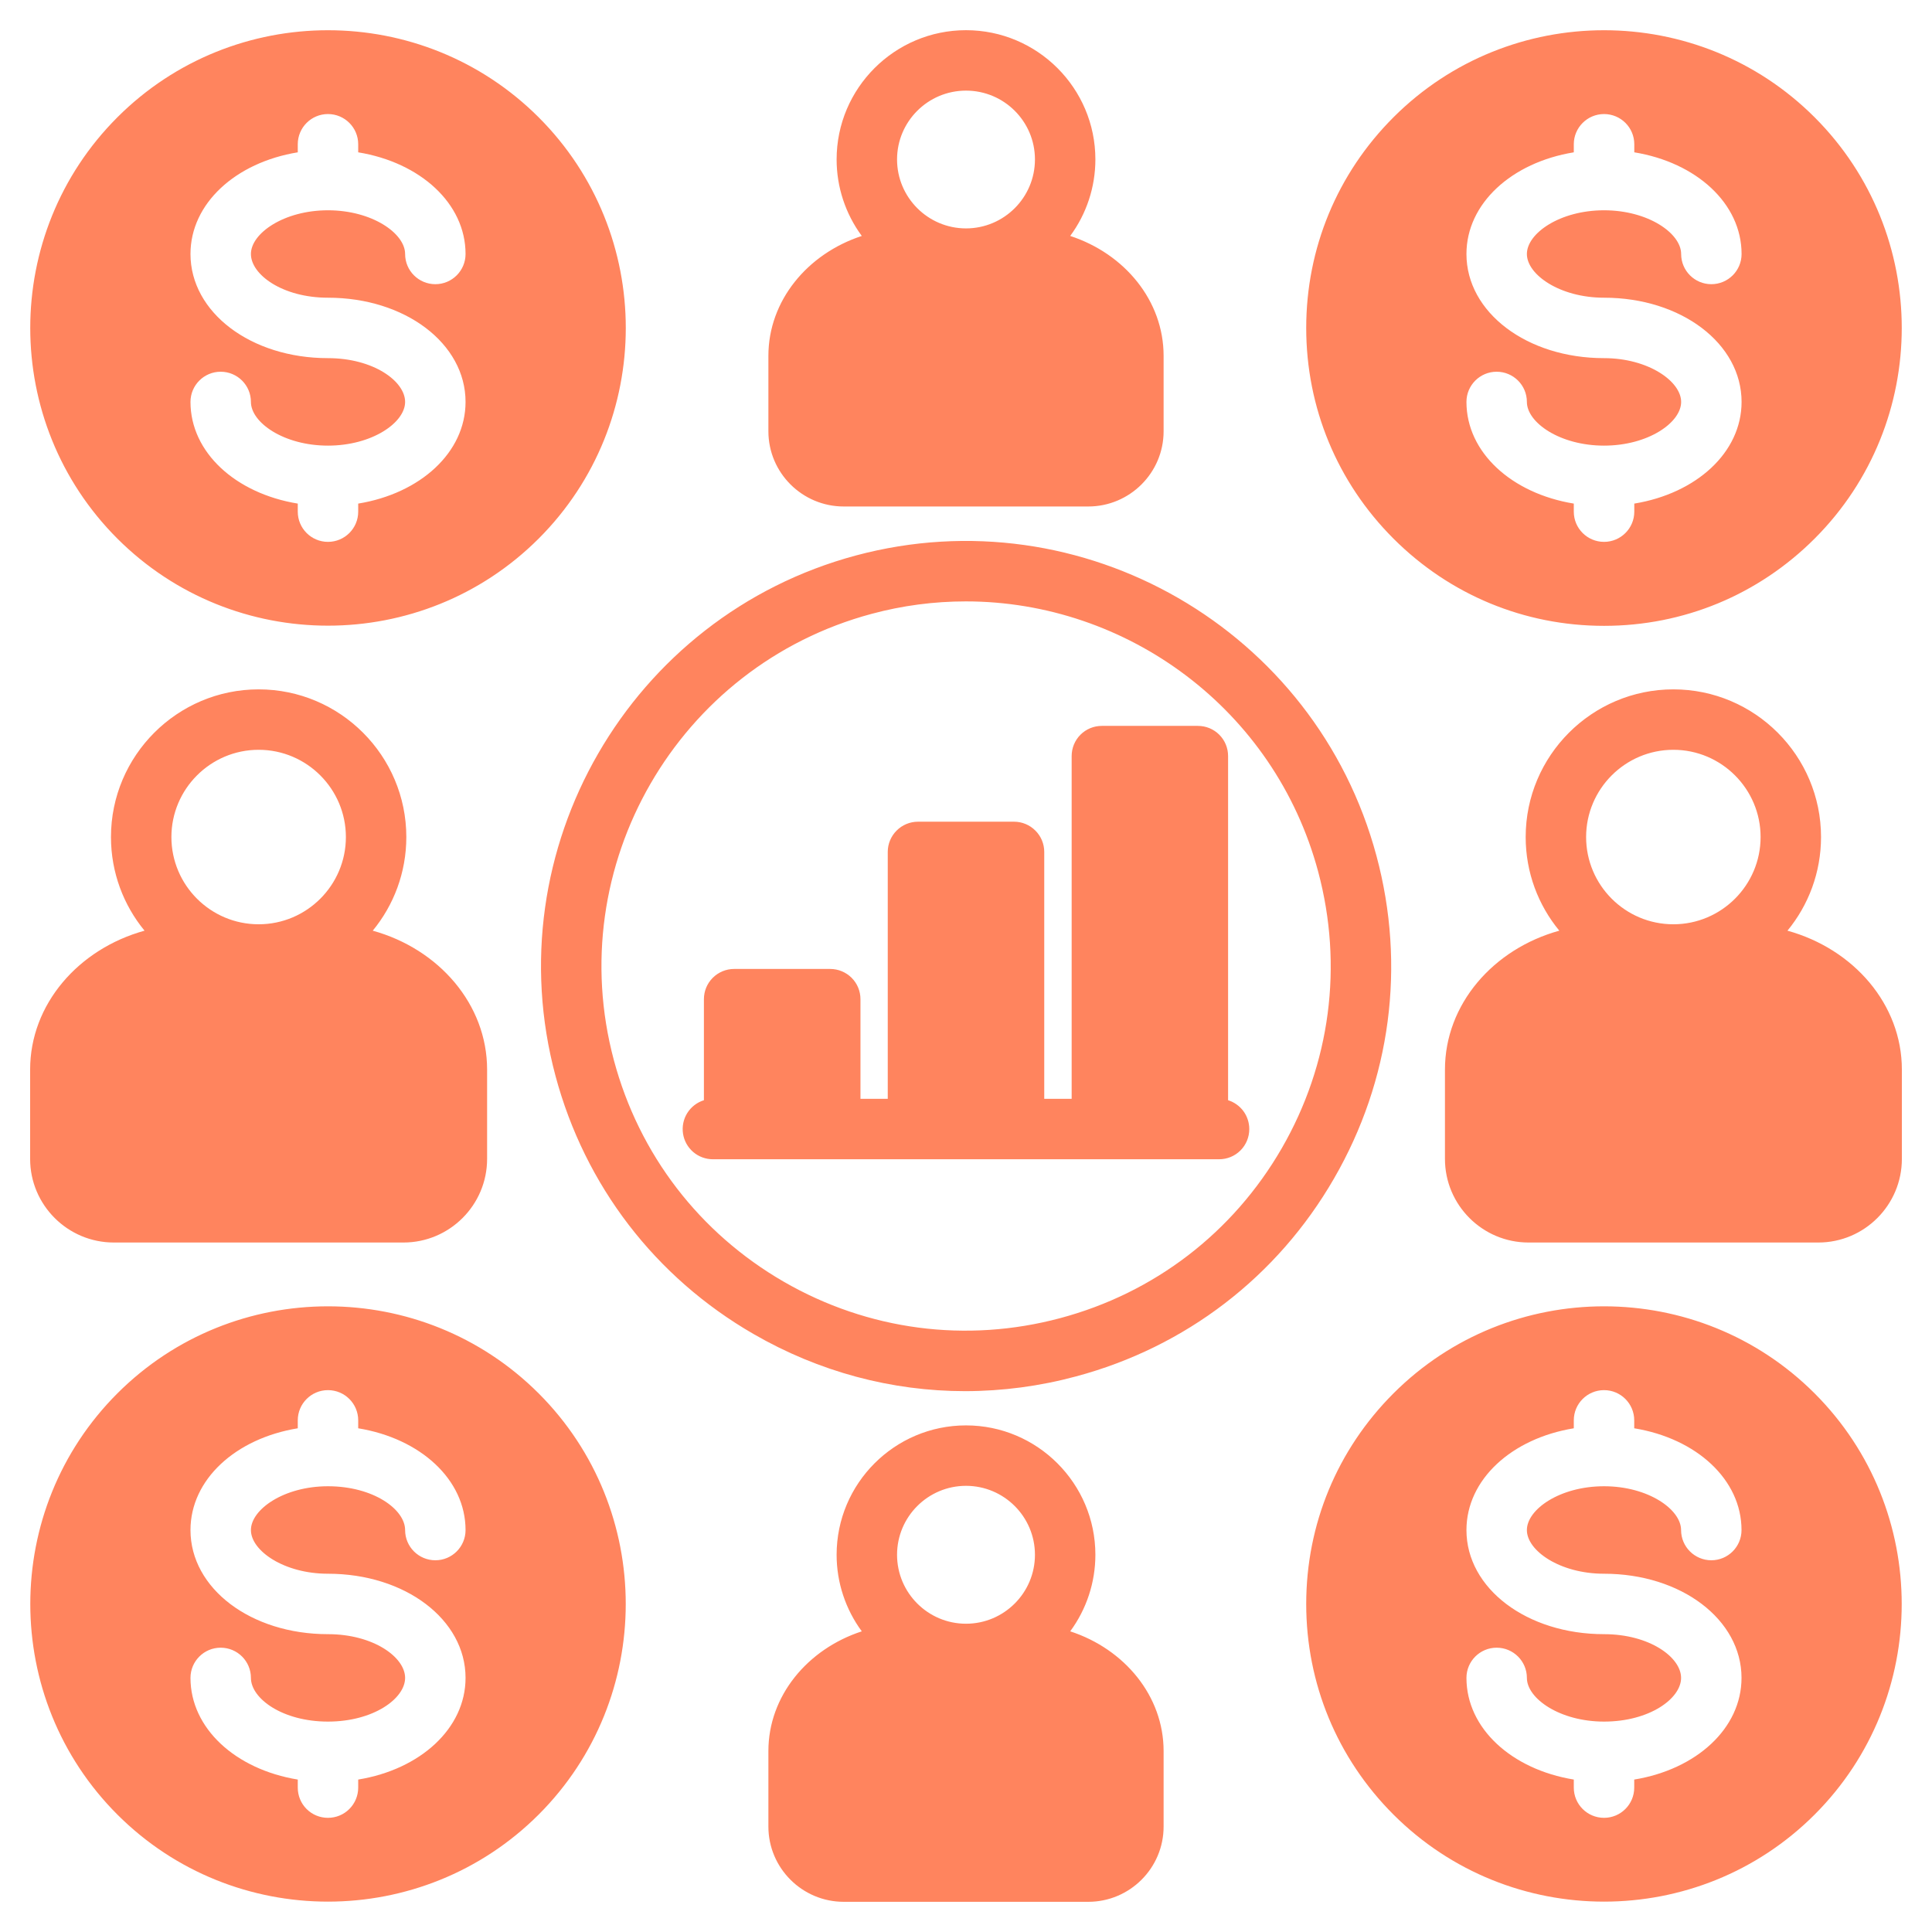<svg xmlns="http://www.w3.org/2000/svg" width="32" height="32" viewBox="0 0 32 32" fill="none"><g clip-path="url(#clip0_1749_2920)"><path d="M20.692 18.701C20.692 18.834 20.64 18.961 20.546 19.055C20.452 19.149 20.325 19.201 20.192 19.201H11.808C11.689 19.201 11.573 19.159 11.482 19.081C11.391 19.003 11.331 18.895 11.313 18.777C11.295 18.658 11.32 18.537 11.383 18.436C11.447 18.334 11.544 18.259 11.659 18.223V16.55C11.659 16.417 11.711 16.29 11.805 16.196C11.899 16.102 12.026 16.049 12.159 16.049H13.752C13.884 16.049 14.012 16.102 14.106 16.196C14.2 16.29 14.252 16.417 14.252 16.55V18.2H14.704V14.11C14.704 13.978 14.757 13.85 14.851 13.757C14.944 13.663 15.072 13.61 15.205 13.61H16.796C16.928 13.61 17.056 13.663 17.149 13.757C17.243 13.85 17.296 13.978 17.296 14.11V18.2H17.75V12.523C17.75 12.39 17.802 12.263 17.896 12.169C17.99 12.075 18.117 12.023 18.25 12.023H19.841C19.974 12.023 20.101 12.075 20.195 12.169C20.289 12.263 20.341 12.39 20.341 12.523V18.223C20.443 18.255 20.532 18.319 20.595 18.404C20.658 18.49 20.692 18.594 20.692 18.701V18.701ZM1.944 8.921C0.02 6.997 0.02 3.867 1.944 1.943C3.867 0.02 6.997 0.02 8.922 1.943L8.922 1.943C10.846 3.867 10.846 6.997 8.922 8.921C7.96 9.882 6.696 10.363 5.432 10.363C4.169 10.363 2.906 9.882 1.944 8.921V8.921ZM6.71 6.657C6.71 6.999 6.164 7.381 5.432 7.381C4.701 7.381 4.156 6.999 4.156 6.657C4.156 6.381 3.932 6.157 3.655 6.157C3.379 6.157 3.155 6.381 3.155 6.657C3.155 7.494 3.903 8.173 4.932 8.341V8.475C4.932 8.751 5.156 8.975 5.432 8.975C5.709 8.975 5.933 8.751 5.933 8.475V8.341C6.962 8.173 7.711 7.494 7.711 6.657C7.711 5.689 6.71 4.931 5.432 4.931C4.68 4.931 4.156 4.549 4.156 4.207C4.156 3.865 4.702 3.483 5.432 3.483C6.163 3.483 6.71 3.865 6.71 4.207C6.71 4.483 6.934 4.707 7.211 4.707C7.487 4.707 7.711 4.483 7.711 4.207C7.711 3.37 6.962 2.691 5.933 2.523V2.389C5.933 2.113 5.709 1.889 5.432 1.889C5.156 1.889 4.932 2.113 4.932 2.389V2.523C3.903 2.691 3.155 3.37 3.155 4.207C3.155 5.174 4.155 5.932 5.432 5.932C6.185 5.932 6.71 6.314 6.71 6.657ZM0.499 19.195V17.716C0.499 16.635 1.298 15.718 2.394 15.415C2.047 14.993 1.838 14.452 1.838 13.864C1.838 12.516 2.936 11.418 4.284 11.418C5.633 11.418 6.73 12.516 6.73 13.864C6.73 14.453 6.521 14.993 6.174 15.415C7.269 15.718 8.068 16.635 8.068 17.716V19.195C8.068 19.959 7.446 20.58 6.683 20.58H1.885C1.121 20.58 0.499 19.959 0.499 19.195ZM2.839 13.864C2.839 14.661 3.487 15.309 4.284 15.309C5.081 15.309 5.729 14.661 5.729 13.864C5.729 13.068 5.081 12.419 4.284 12.419C3.487 12.419 2.839 13.068 2.839 13.864ZM8.922 23.079C10.845 25.002 10.845 28.132 8.922 30.055C7.96 31.016 6.696 31.497 5.432 31.497C4.169 31.497 2.906 31.017 1.944 30.055C0.021 28.132 0.021 25.002 1.944 23.079C3.867 21.156 6.997 21.156 8.922 23.079L8.922 23.079ZM5.432 30.109C5.565 30.109 5.692 30.057 5.786 29.963C5.88 29.869 5.933 29.742 5.933 29.609V29.475C6.962 29.307 7.711 28.628 7.711 27.791C7.711 26.824 6.71 26.066 5.432 26.066C4.702 26.066 4.156 25.684 4.156 25.343C4.156 25.001 4.702 24.617 5.432 24.617C6.185 24.617 6.71 25 6.71 25.343C6.71 25.619 6.934 25.843 7.211 25.843C7.487 25.843 7.711 25.619 7.711 25.343C7.711 24.505 6.962 23.825 5.933 23.657V23.525C5.933 23.249 5.709 23.025 5.432 23.025C5.156 23.025 4.932 23.249 4.932 23.525V23.657C3.903 23.825 3.155 24.505 3.155 25.343C3.155 26.31 4.155 27.067 5.432 27.067C6.185 27.067 6.71 27.449 6.71 27.791C6.71 28.134 6.185 28.515 5.432 28.515C4.679 28.515 4.156 28.133 4.156 27.791C4.156 27.515 3.932 27.291 3.655 27.291C3.379 27.291 3.155 27.515 3.155 27.791C3.155 28.628 3.903 29.307 4.932 29.475V29.609C4.932 29.742 4.984 29.869 5.078 29.963C5.172 30.057 5.299 30.109 5.432 30.109ZM19.273 29.003V30.254C19.273 30.941 18.713 31.5 18.025 31.5H13.975C13.287 31.5 12.727 30.941 12.727 30.254V29.003C12.727 28.092 13.373 27.314 14.274 27.02C14.003 26.652 13.857 26.208 13.857 25.752C13.857 24.57 14.818 23.609 16 23.609C17.181 23.609 18.143 24.57 18.143 25.752C18.143 26.208 17.997 26.652 17.726 27.02C18.627 27.314 19.273 28.092 19.273 29.003ZM14.858 25.752C14.858 26.382 15.37 26.894 16 26.894C16.63 26.894 17.142 26.382 17.142 25.752C17.142 25.122 16.63 24.61 16 24.61C15.37 24.61 14.858 25.122 14.858 25.752ZM22.096 19.519C21.156 21.148 19.638 22.312 17.821 22.798C17.224 22.959 16.607 23.041 15.988 23.042C14.768 23.042 13.565 22.722 12.48 22.095C10.852 21.155 9.688 19.637 9.201 17.821C8.197 14.072 10.43 10.205 14.178 9.2C17.927 8.196 21.794 10.429 22.799 14.177C23.287 15.994 23.037 17.891 22.096 19.519ZM21.833 14.437C21.11 11.742 18.663 9.961 15.997 9.961C15.47 9.961 14.946 10.03 14.438 10.167C11.222 11.029 9.307 14.346 10.168 17.561C10.585 19.12 11.585 20.422 12.981 21.229C14.378 22.035 16.005 22.249 17.562 21.832C19.121 21.415 20.423 20.416 21.23 19.019C22.036 17.622 22.25 15.995 21.833 14.437H21.833ZM30.056 23.079C31.979 25.002 31.979 28.132 30.056 30.055C29.094 31.017 27.831 31.497 26.568 31.497C25.305 31.497 24.042 31.017 23.08 30.055C22.148 29.123 21.635 27.884 21.635 26.567C21.635 25.249 22.148 24.011 23.08 23.079C25.003 21.156 28.133 21.156 30.056 23.079L30.056 23.079ZM25.29 25.343C25.29 25 25.836 24.617 26.568 24.617C27.299 24.617 27.844 25 27.844 25.343C27.844 25.619 28.069 25.843 28.345 25.843C28.621 25.843 28.845 25.619 28.845 25.343C28.845 24.505 28.097 23.825 27.068 23.657V23.525C27.068 23.249 26.844 23.025 26.568 23.025C26.291 23.025 26.067 23.249 26.067 23.525V23.657C25.038 23.825 24.289 24.505 24.289 25.343C24.289 26.31 25.29 27.067 26.568 27.067C27.32 27.067 27.844 27.449 27.844 27.791C27.844 28.134 27.32 28.515 26.568 28.515C25.836 28.515 25.29 28.133 25.29 27.791C25.29 27.515 25.066 27.291 24.789 27.291C24.513 27.291 24.289 27.515 24.289 27.791C24.289 28.628 25.038 29.307 26.067 29.475V29.609C26.067 29.885 26.291 30.109 26.568 30.109C26.844 30.109 27.068 29.885 27.068 29.609V29.475C28.097 29.307 28.845 28.628 28.845 27.791C28.845 26.824 27.845 26.066 26.568 26.066C25.836 26.066 25.29 25.684 25.29 25.343H25.29ZM31.501 17.716V19.195C31.501 19.959 30.88 20.58 30.117 20.58H25.317C24.554 20.58 23.933 19.959 23.933 19.195V17.716C23.933 16.635 24.731 15.718 25.827 15.415C25.479 14.993 25.27 14.453 25.27 13.864C25.27 12.516 26.367 11.418 27.716 11.418C29.065 11.418 30.162 12.516 30.162 13.864C30.162 14.452 29.953 14.993 29.606 15.415C30.702 15.718 31.501 16.635 31.501 17.716H31.501ZM26.271 13.864C26.271 14.661 26.919 15.309 27.716 15.309C28.512 15.309 29.161 14.661 29.161 13.864C29.161 13.068 28.513 12.419 27.716 12.419C26.919 12.419 26.271 13.068 26.271 13.864ZM12.727 7.143V5.894C12.727 4.981 13.373 4.203 14.274 3.908C14.003 3.541 13.857 3.097 13.857 2.641C13.857 1.46 14.819 0.5 16 0.5C17.182 0.5 18.143 1.46 18.143 2.641C18.143 3.097 17.997 3.541 17.726 3.908C18.628 4.203 19.273 4.981 19.273 5.894V7.143C19.273 7.83 18.713 8.389 18.025 8.389H13.975C13.287 8.389 12.727 7.83 12.727 7.143ZM14.858 2.641C14.858 3.27 15.37 3.783 16 3.783C16.63 3.783 17.142 3.271 17.142 2.641C17.142 2.011 16.63 1.501 16 1.501C15.37 1.501 14.858 2.012 14.858 2.641ZM23.08 8.921C22.148 7.989 21.635 6.75 21.635 5.432C21.635 4.114 22.148 2.875 23.08 1.943C25.003 0.02 28.133 0.02 30.056 1.943C31.98 3.867 31.98 6.997 30.056 8.921C29.124 9.853 27.886 10.366 26.568 10.366C25.25 10.366 24.012 9.853 23.08 8.921L23.08 8.921ZM27.845 6.657C27.845 6.999 27.299 7.381 26.568 7.381C25.837 7.381 25.29 6.999 25.29 6.657C25.29 6.381 25.066 6.157 24.789 6.157C24.513 6.157 24.289 6.381 24.289 6.657C24.289 7.494 25.038 8.173 26.067 8.341V8.475C26.067 8.751 26.291 8.975 26.568 8.975C26.844 8.975 27.069 8.751 27.069 8.475V8.341C28.097 8.173 28.846 7.494 28.846 6.657C28.846 5.689 27.845 4.931 26.568 4.931C25.836 4.931 25.29 4.549 25.29 4.207C25.29 3.865 25.836 3.483 26.568 3.483C27.3 3.483 27.845 3.865 27.845 4.207C27.845 4.483 28.069 4.707 28.345 4.707C28.622 4.707 28.846 4.483 28.846 4.207C28.846 3.37 28.097 2.691 27.069 2.523V2.389C27.069 2.113 26.845 1.889 26.568 1.889C26.292 1.889 26.067 2.113 26.067 2.389V2.523C25.038 2.691 24.289 3.37 24.289 4.207C24.289 5.174 25.29 5.932 26.568 5.932C27.299 5.932 27.845 6.315 27.845 6.657Z" fill="#FF845E"></path></g><defs><clipPath id="clip0_1749_2920"><rect width="32" height="32" fill="white"></rect></clipPath></defs></svg>